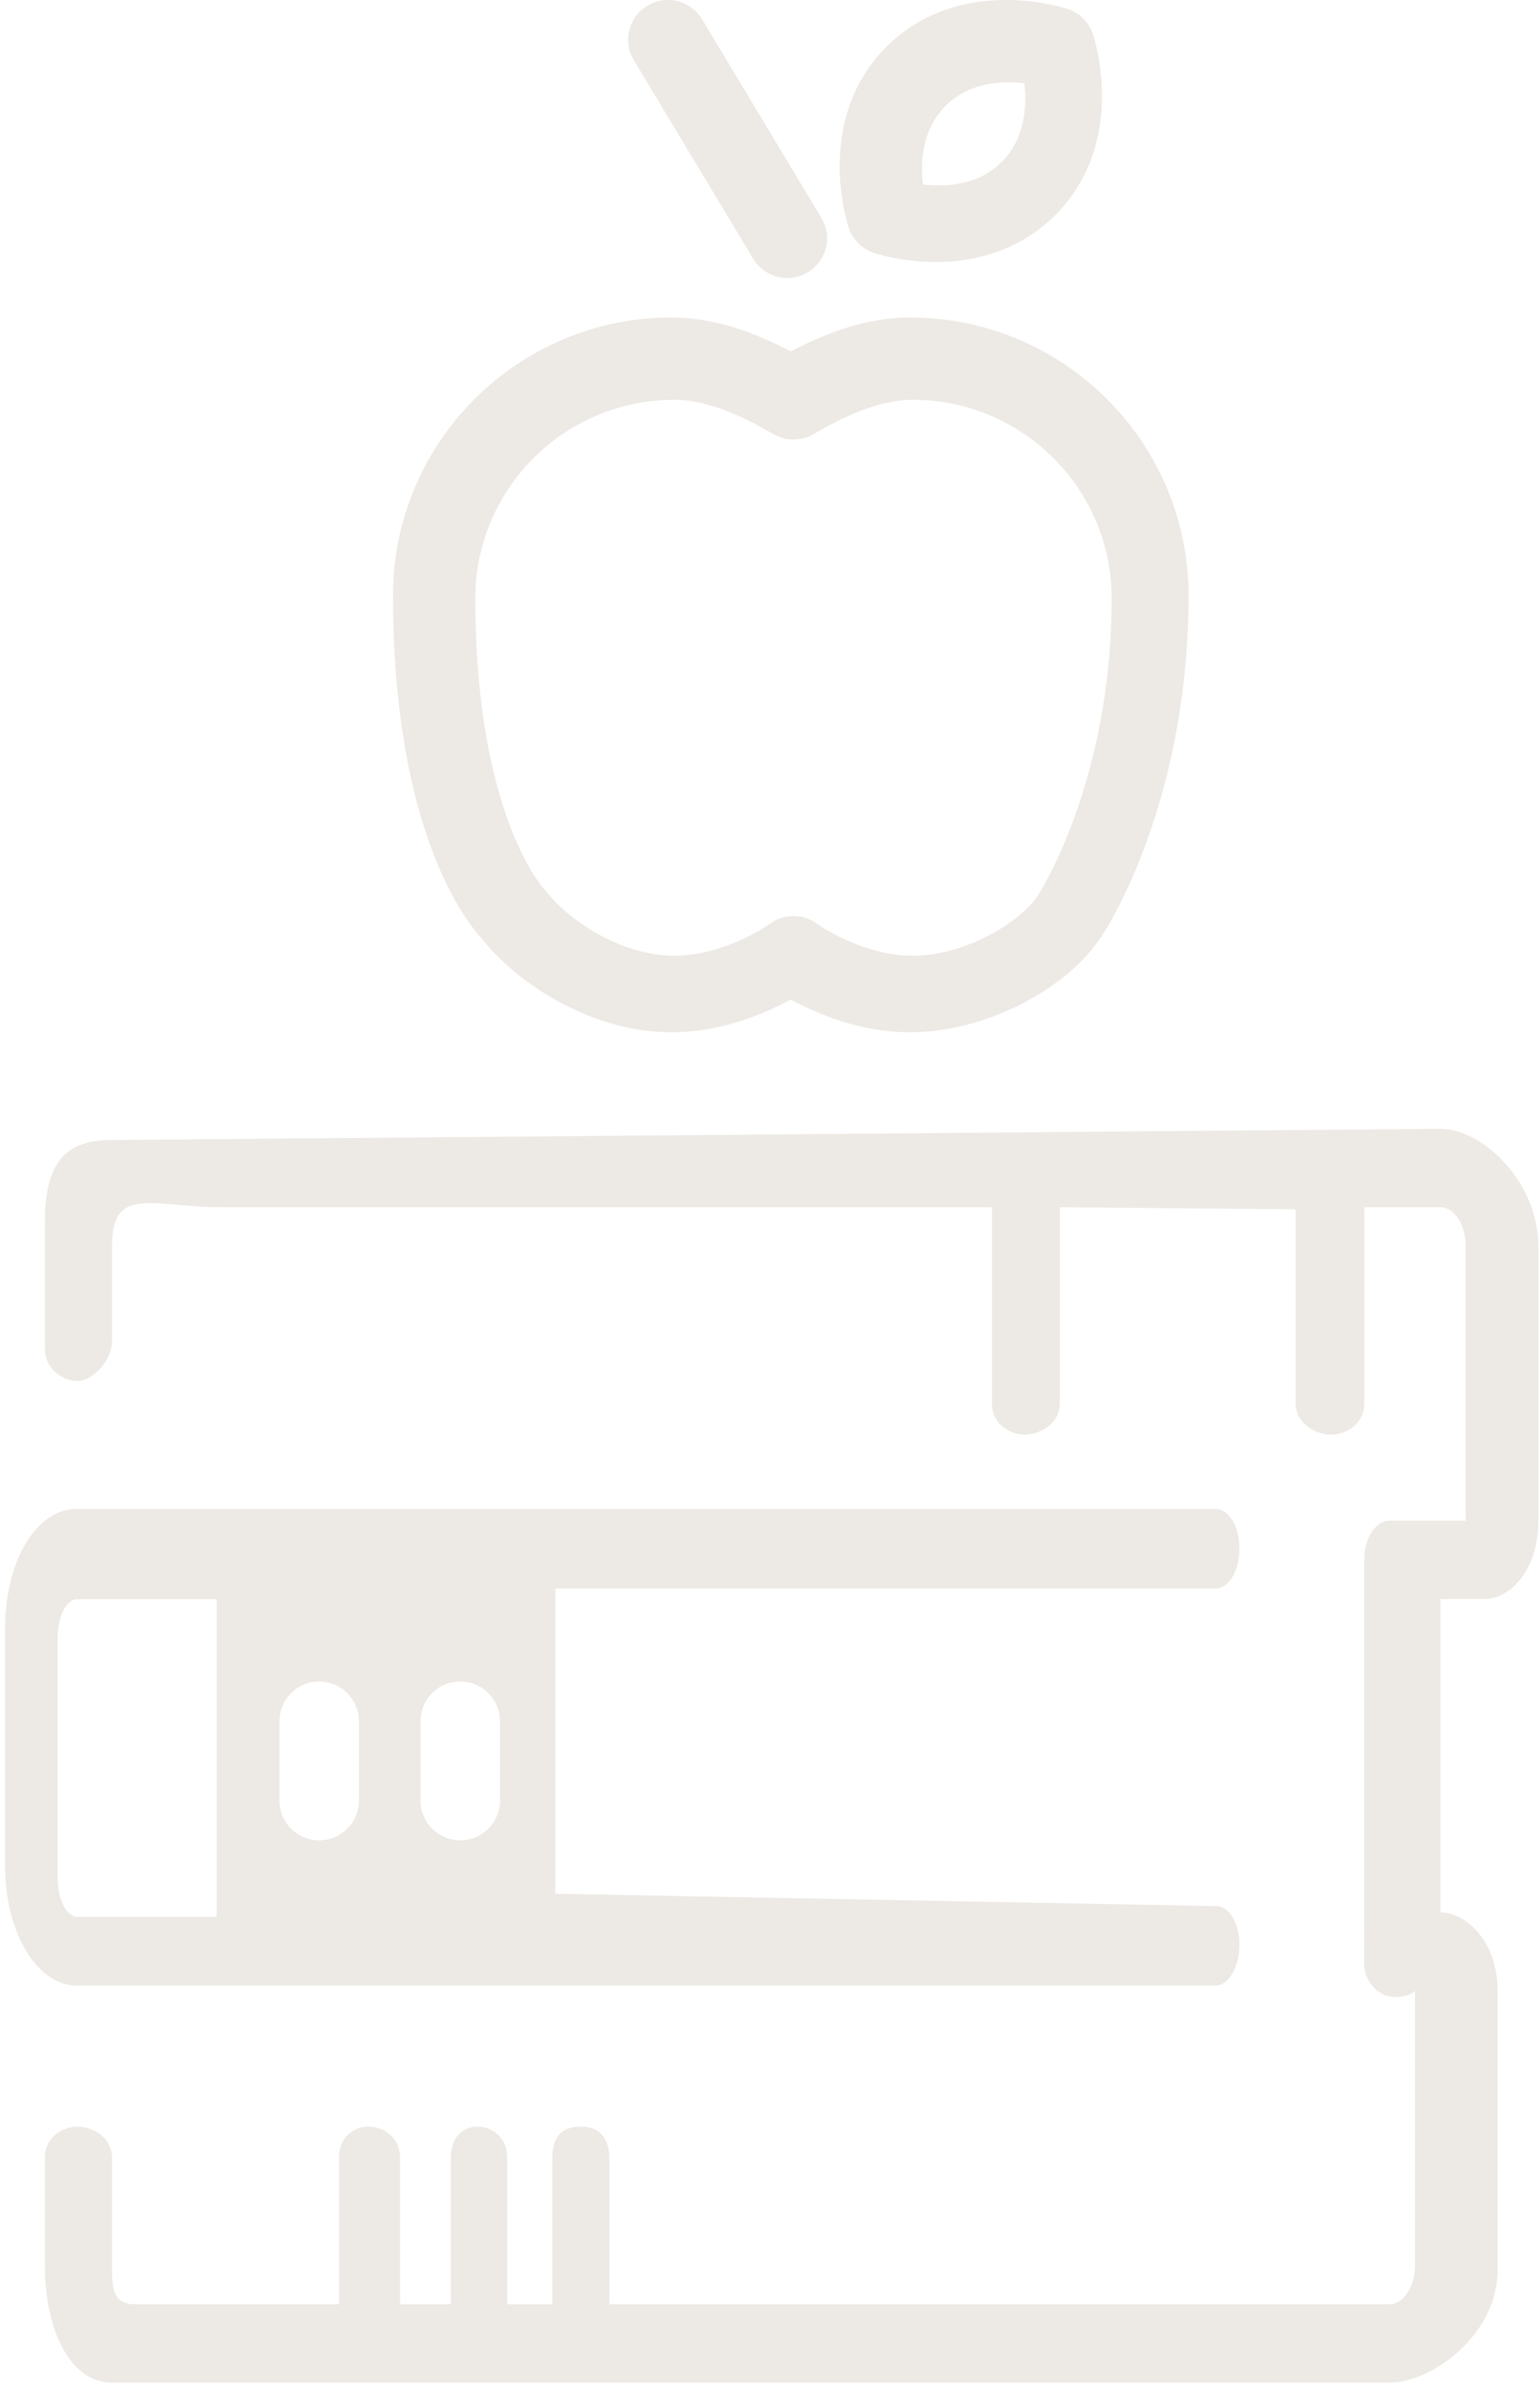 <?xml version="1.0" encoding="UTF-8" standalone="no"?>
<svg width="131px" height="203px" viewBox="0 0 131 203" version="1.1" xmlns="http://www.w3.org/2000/svg" xmlns:xlink="http://www.w3.org/1999/xlink" xmlns:sketch="http://www.bohemiancoding.com/sketch/ns">
    <!-- Generator: Sketch 3.5.2 (25235) - http://www.bohemiancoding.com/sketch -->
    <title>books-apple copy 2</title>
    <desc>Created with Sketch.</desc>
    <defs></defs>
    <g id="Desktop" stroke="none" stroke-width="1" fill="none" fill-rule="evenodd" sketch:type="MSPage">
        <g id="Timeline---Desktop" sketch:type="MSArtboardGroup" transform="translate(-2, -2033)" fill="#EDE9E4">
            <g id="books-apple-copy-2" sketch:type="MSLayerGroup" transform="translate(0, 2010)">
                <path d="M105.414,191.853 C106.529,191.853 107.433,190.242 107.433,188.378 C107.433,186.513 106.529,185.099 105.414,185.099 L49.241,184.054 L49.241,158.083 L87.241,158.083 L103.395,158.083 L105.414,158.083 C106.529,158.083 107.433,156.57 107.433,154.705 C107.433,152.841 106.529,151.328 105.414,151.328 L8.491,151.328 C5.095,151.328 2.433,155.779 2.433,161.46 L2.433,181.722 C2.433,187.308 5.151,191.853 8.491,191.853 L81.183,191.853 L105.414,191.853 Z M6.9,182.639 L6.9,162.377 C6.9,160.452 7.627,159 8.592,159 L20.433,159 L20.433,186.016 L8.592,186.016 C7.643,186.016 6.9,184.534 6.9,182.639 L6.9,182.639 Z M132.856,152.32 C132.856,156.648 130.376,158.984 128.283,158.984 L124.525,158.984 L124.525,185.64 C126.619,185.64 129.388,187.975 129.388,192.304 L129.388,216.068 C129.388,221.579 123.778,225.624 120.208,225.624 L11.522,225.624 C7.952,225.624 5.817,221.139 5.817,215.628 L5.817,206.524 C5.817,204.685 7.403,203.857 8.595,203.857 C9.786,203.857 11.522,204.685 11.522,206.524 L11.522,215.628 C11.522,217.463 11.522,218.96 13.469,218.96 L30.838,218.96 L30.838,206.524 C30.838,204.685 32.154,203.857 33.345,203.857 C34.537,203.857 36.033,204.685 36.033,206.524 L36.033,218.96 L40.35,218.96 L40.35,206.524 C40.35,204.685 41.417,203.857 42.608,203.857 C43.8,203.857 45.144,204.685 45.144,206.524 L45.144,218.96 L48.983,218.96 L48.983,206.524 C48.983,204.685 49.794,203.857 51.441,203.857 C53.088,203.857 53.833,204.978 53.833,206.524 L53.833,218.96 L120.208,218.96 C121.398,218.96 122.367,217.463 122.367,215.628 L122.367,192.304 C122.367,192.304 121.648,193.034 120.208,192.774 C118.769,192.514 118.054,191.057 118.05,190.102 C118.041,188.109 118.05,185.64 118.05,185.64 L118.05,155.652 C118.05,153.813 119.017,152.32 120.208,152.32 L126.683,152.32 L126.683,128.996 C126.683,127.16 125.714,125.664 124.525,125.664 L118.05,125.664 L118.05,142.324 C118.05,144.163 116.426,145.007 115.234,145.007 C114.043,145.007 112.216,144.163 112.216,142.324 L112.216,125.839 L92.15,125.664 L92.15,142.324 C92.15,144.163 90.353,145.007 89.162,145.007 C87.97,145.007 86.377,144.163 86.377,142.324 L86.377,125.664 L27.4,125.664 L20.925,125.664 C14.922,125.664 11.522,123.727 11.522,128.996 L11.522,137 C11.522,138.839 9.786,140.443 8.595,140.443 C7.403,140.443 5.817,139.492 5.817,137.653 L5.817,126.927 C5.817,121.416 7.952,119.954 11.522,119.954 L124.525,119 C128.095,119 132.856,123.485 132.856,128.996 L132.856,152.32 Z M59.117,110.787 C63.383,110.787 67.098,109.186 69.267,107.997 C71.435,109.186 75.15,110.787 79.417,110.787 C85.716,110.787 92.757,107.214 95.765,102.53 C96.063,102.081 103.1,91.345 103.1,73.639 C103.1,60.604 92.476,50 79.417,50 C75.59,50 72.102,51.401 69.267,52.891 C66.431,51.401 62.943,50 59.117,50 C46.057,50 35.433,60.604 35.433,73.639 C35.433,93.648 41.669,101.422 43.026,102.871 C46.084,106.714 52.364,110.787 59.117,110.787 L59.117,110.787 Z M59.35,57 C62.368,57 65.454,58.56 67.805,59.921 C68.854,60.529 70.146,60.529 71.195,59.921 C73.546,58.56 76.632,57 79.65,57 C88.978,57 96.567,64.575 96.567,73.885 C96.567,89.426 90.426,98.943 90.335,99.078 C88.755,101.537 83.981,104.279 79.65,104.279 C75.289,104.279 71.544,101.587 71.52,101.57 C70.921,101.125 70.21,100.902 69.5,100.902 C68.79,100.902 68.079,101.125 67.48,101.57 C67.443,101.597 63.711,104.279 59.35,104.279 C55.04,104.279 50.54,101.472 48.493,98.835 C48.425,98.747 48.31,98.619 48.232,98.538 C48.175,98.477 42.433,92.196 42.433,73.885 C42.433,64.575 50.022,57 59.35,57 L59.35,57 Z M76.339,44.508 C76.576,44.586 78.734,45.278 81.59,45.278 L81.593,45.278 C85.64,45.278 89.158,43.901 91.76,41.3 C97.952,35.12 95.096,26.279 94.971,25.904 C94.633,24.898 93.841,24.108 92.833,23.77 C92.592,23.692 90.434,23 87.575,23 C83.529,23 80.013,24.374 77.408,26.975 C71.217,33.158 74.076,41.996 74.197,42.371 C74.536,43.38 75.327,44.171 76.339,44.508 L76.339,44.508 Z M82.434,31.996 C83.76,30.672 85.57,30 87.816,30 C88.293,30 88.743,30.03 89.143,30.078 C89.349,31.898 89.254,34.738 87.218,36.771 C85.891,38.095 84.078,38.77 81.835,38.77 C81.358,38.77 80.908,38.736 80.508,38.693 C80.302,36.869 80.397,34.029 82.434,31.996 L82.434,31.996 Z M55.918,28.117 C54.953,26.516 55.475,24.443 57.075,23.483 C58.679,22.521 60.756,23.041 61.717,24.638 L71.867,41.524 C72.831,43.124 72.31,45.198 70.71,46.157 C70.165,46.485 69.563,46.64 68.971,46.64 C67.82,46.64 66.7,46.056 66.068,45.002 L55.918,28.117 L55.918,28.117 Z M25.767,176.131 L25.767,169.377 C25.767,167.513 27.282,166 29.15,166 C31.018,166 32.533,167.513 32.533,169.377 L32.533,176.131 C32.533,177.995 31.018,179.508 29.15,179.508 C27.282,179.508 25.767,177.995 25.767,176.131 L25.767,176.131 Z M37.767,176.131 L37.767,169.377 C37.767,167.513 39.282,166 41.15,166 C43.018,166 44.533,167.513 44.533,169.377 L44.533,176.131 C44.533,177.995 43.018,179.508 41.15,179.508 C39.282,179.508 37.767,177.995 37.767,176.131 L37.767,176.131 Z" sketch:type="MSShapeGroup"></path>
            </g>
        </g>
    </g>
</svg>